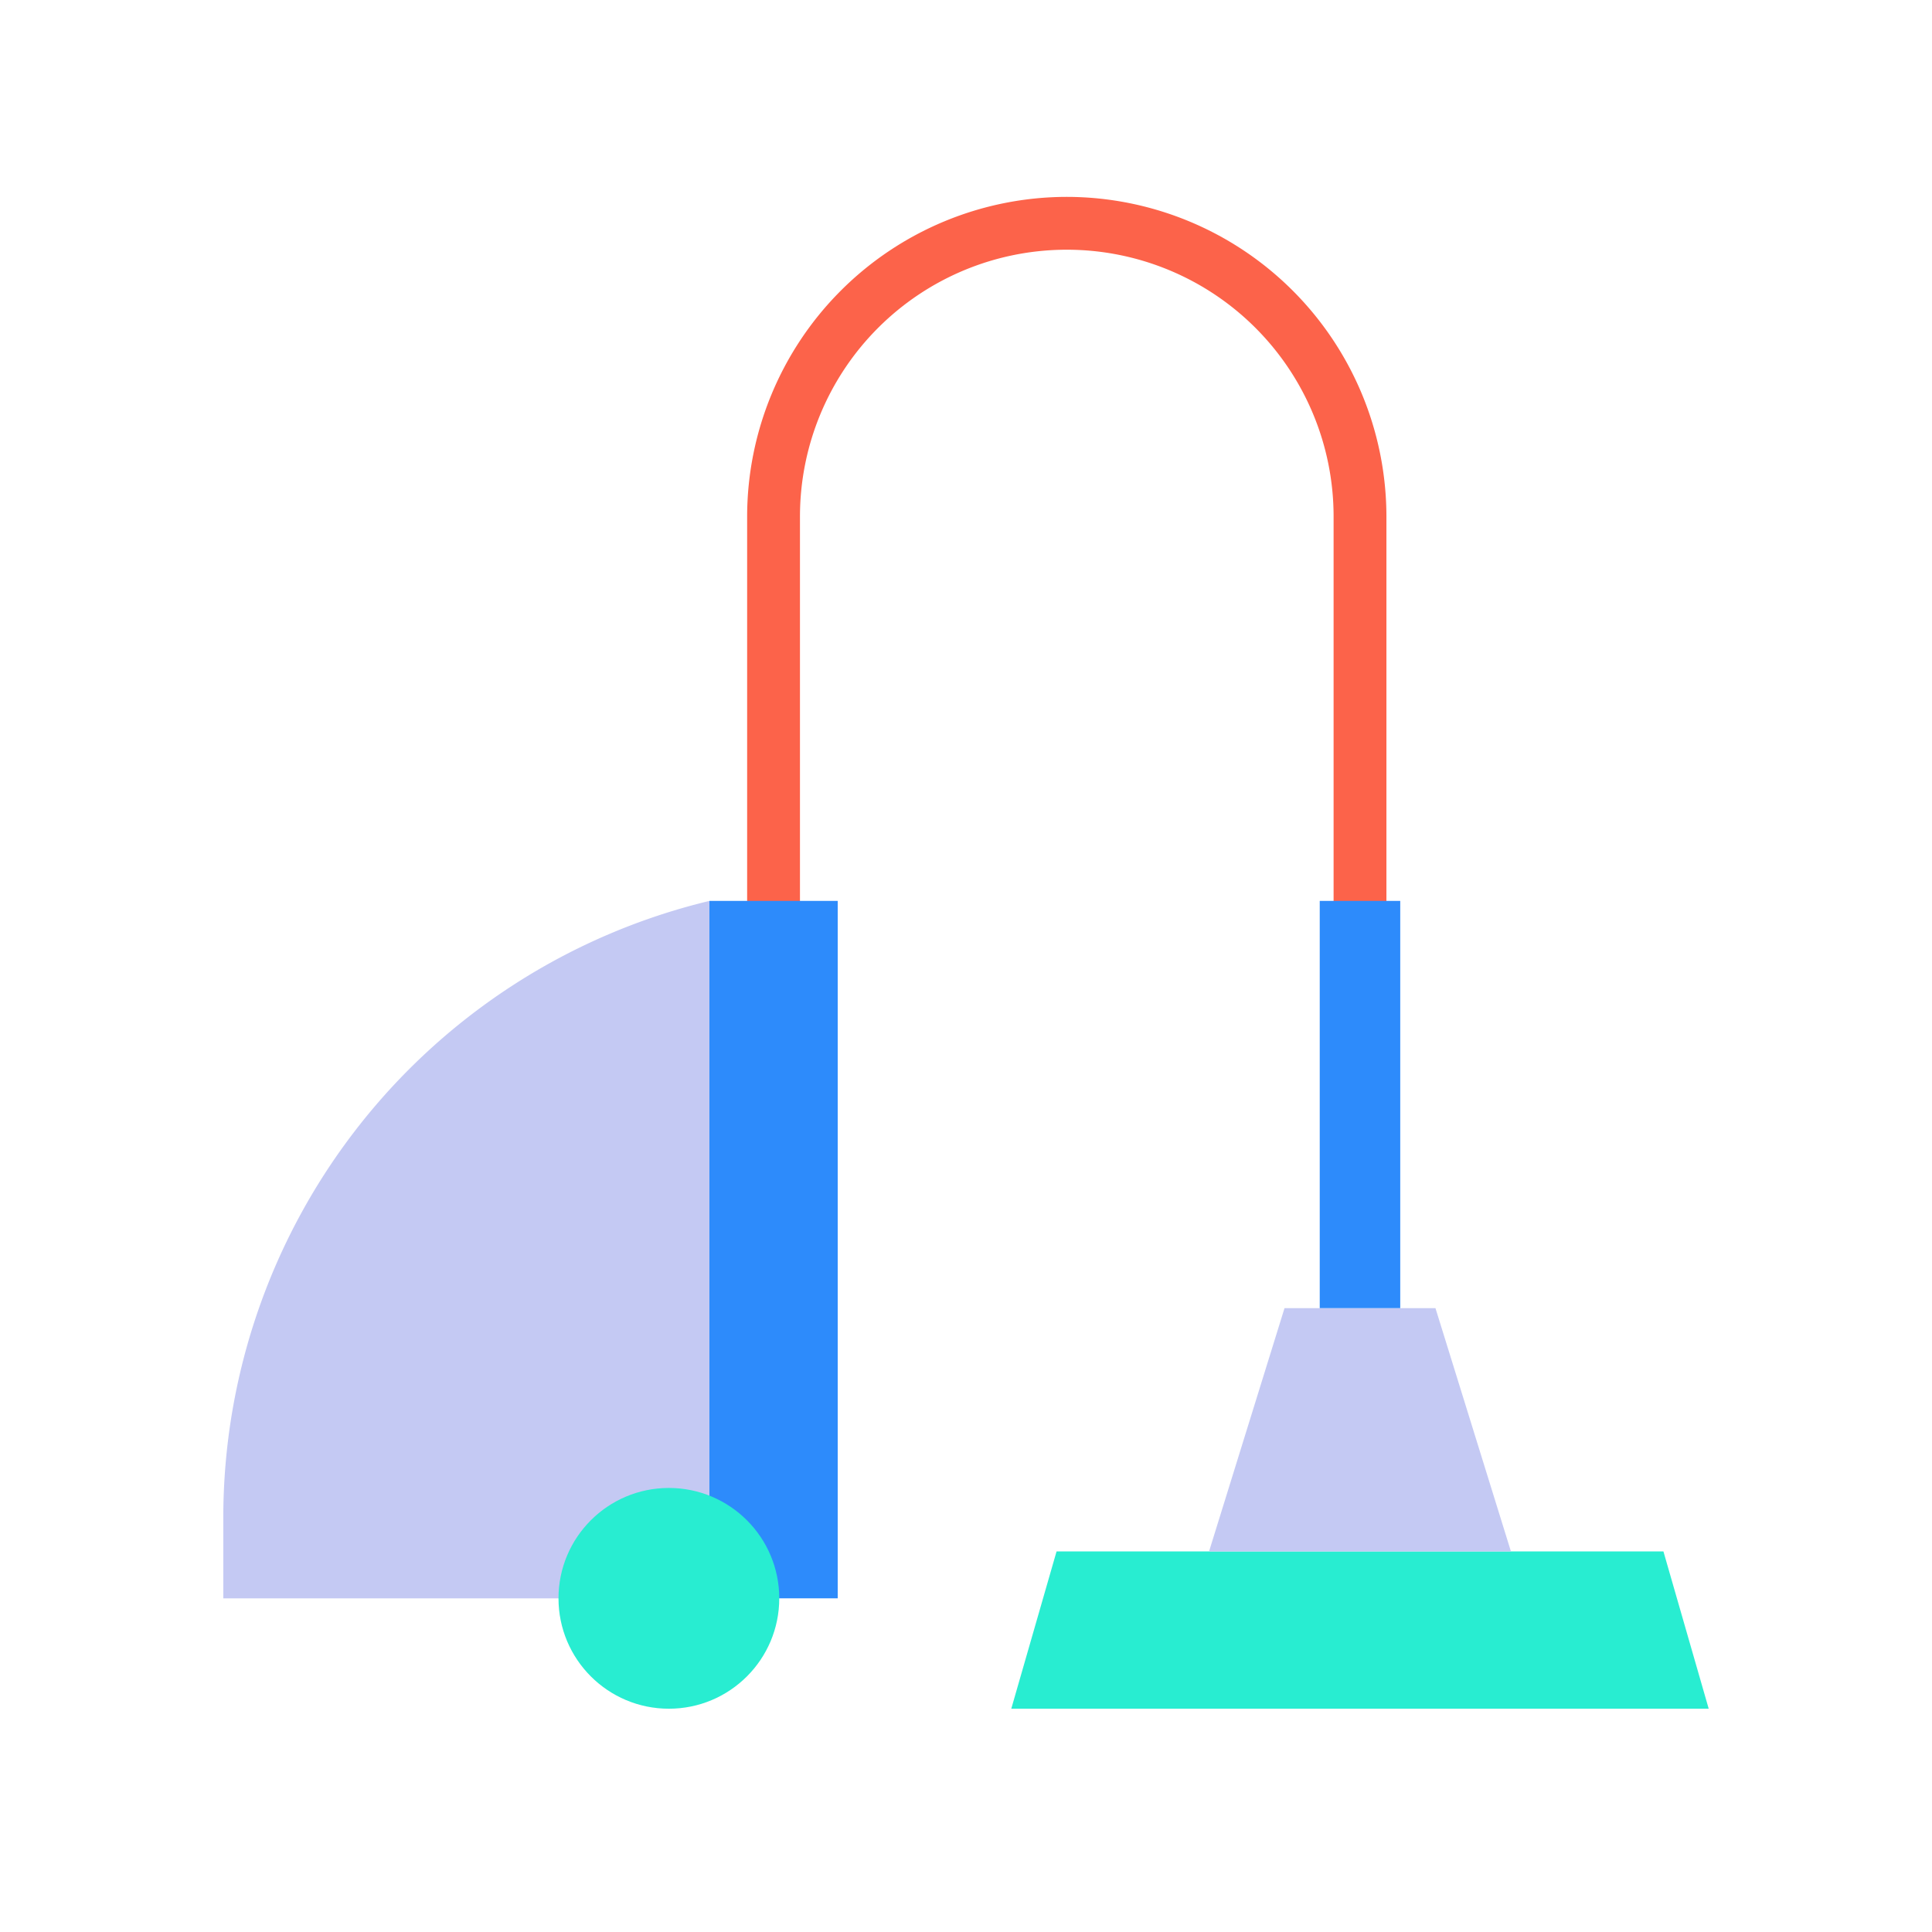 <svg id="Layer_1" height="512" viewBox="0 0 128 128" width="512" xmlns="http://www.w3.org/2000/svg" data-name="Layer 1"><path d="m70.677 13.044a21.2 21.2 0 0 0 -21.177 21.177v25.467a1.75 1.75 0 0 0 3.5 0v-25.467a17.677 17.677 0 1 1 35.354 0v25.467a1.75 1.75 0 0 0 3.5 0v-25.467a21.2 21.2 0 0 0 -21.177-21.177z" fill="#fc634a"/><path d="m47 105.894h-32.206v-5.331a42.041 42.041 0 0 1 32.206-40.875z" fill="#c4c9f3"/><path d="m47 59.687h8.5v46.206h-8.5z" fill="#2d8bfb"/><circle cx="44.315" cy="105.894" fill="#28edd1" r="7.313"/><path d="m110.206 102.785h-40.206l-3 10.421h46.206z" fill="#28edd1"/><path d="m100.103 102.785h-20l5-16.118h10z" fill="#c4c9f3"/><path d="m87.436 59.687h5.333v26.979h-5.333z" fill="#2d8bfb"/></svg>